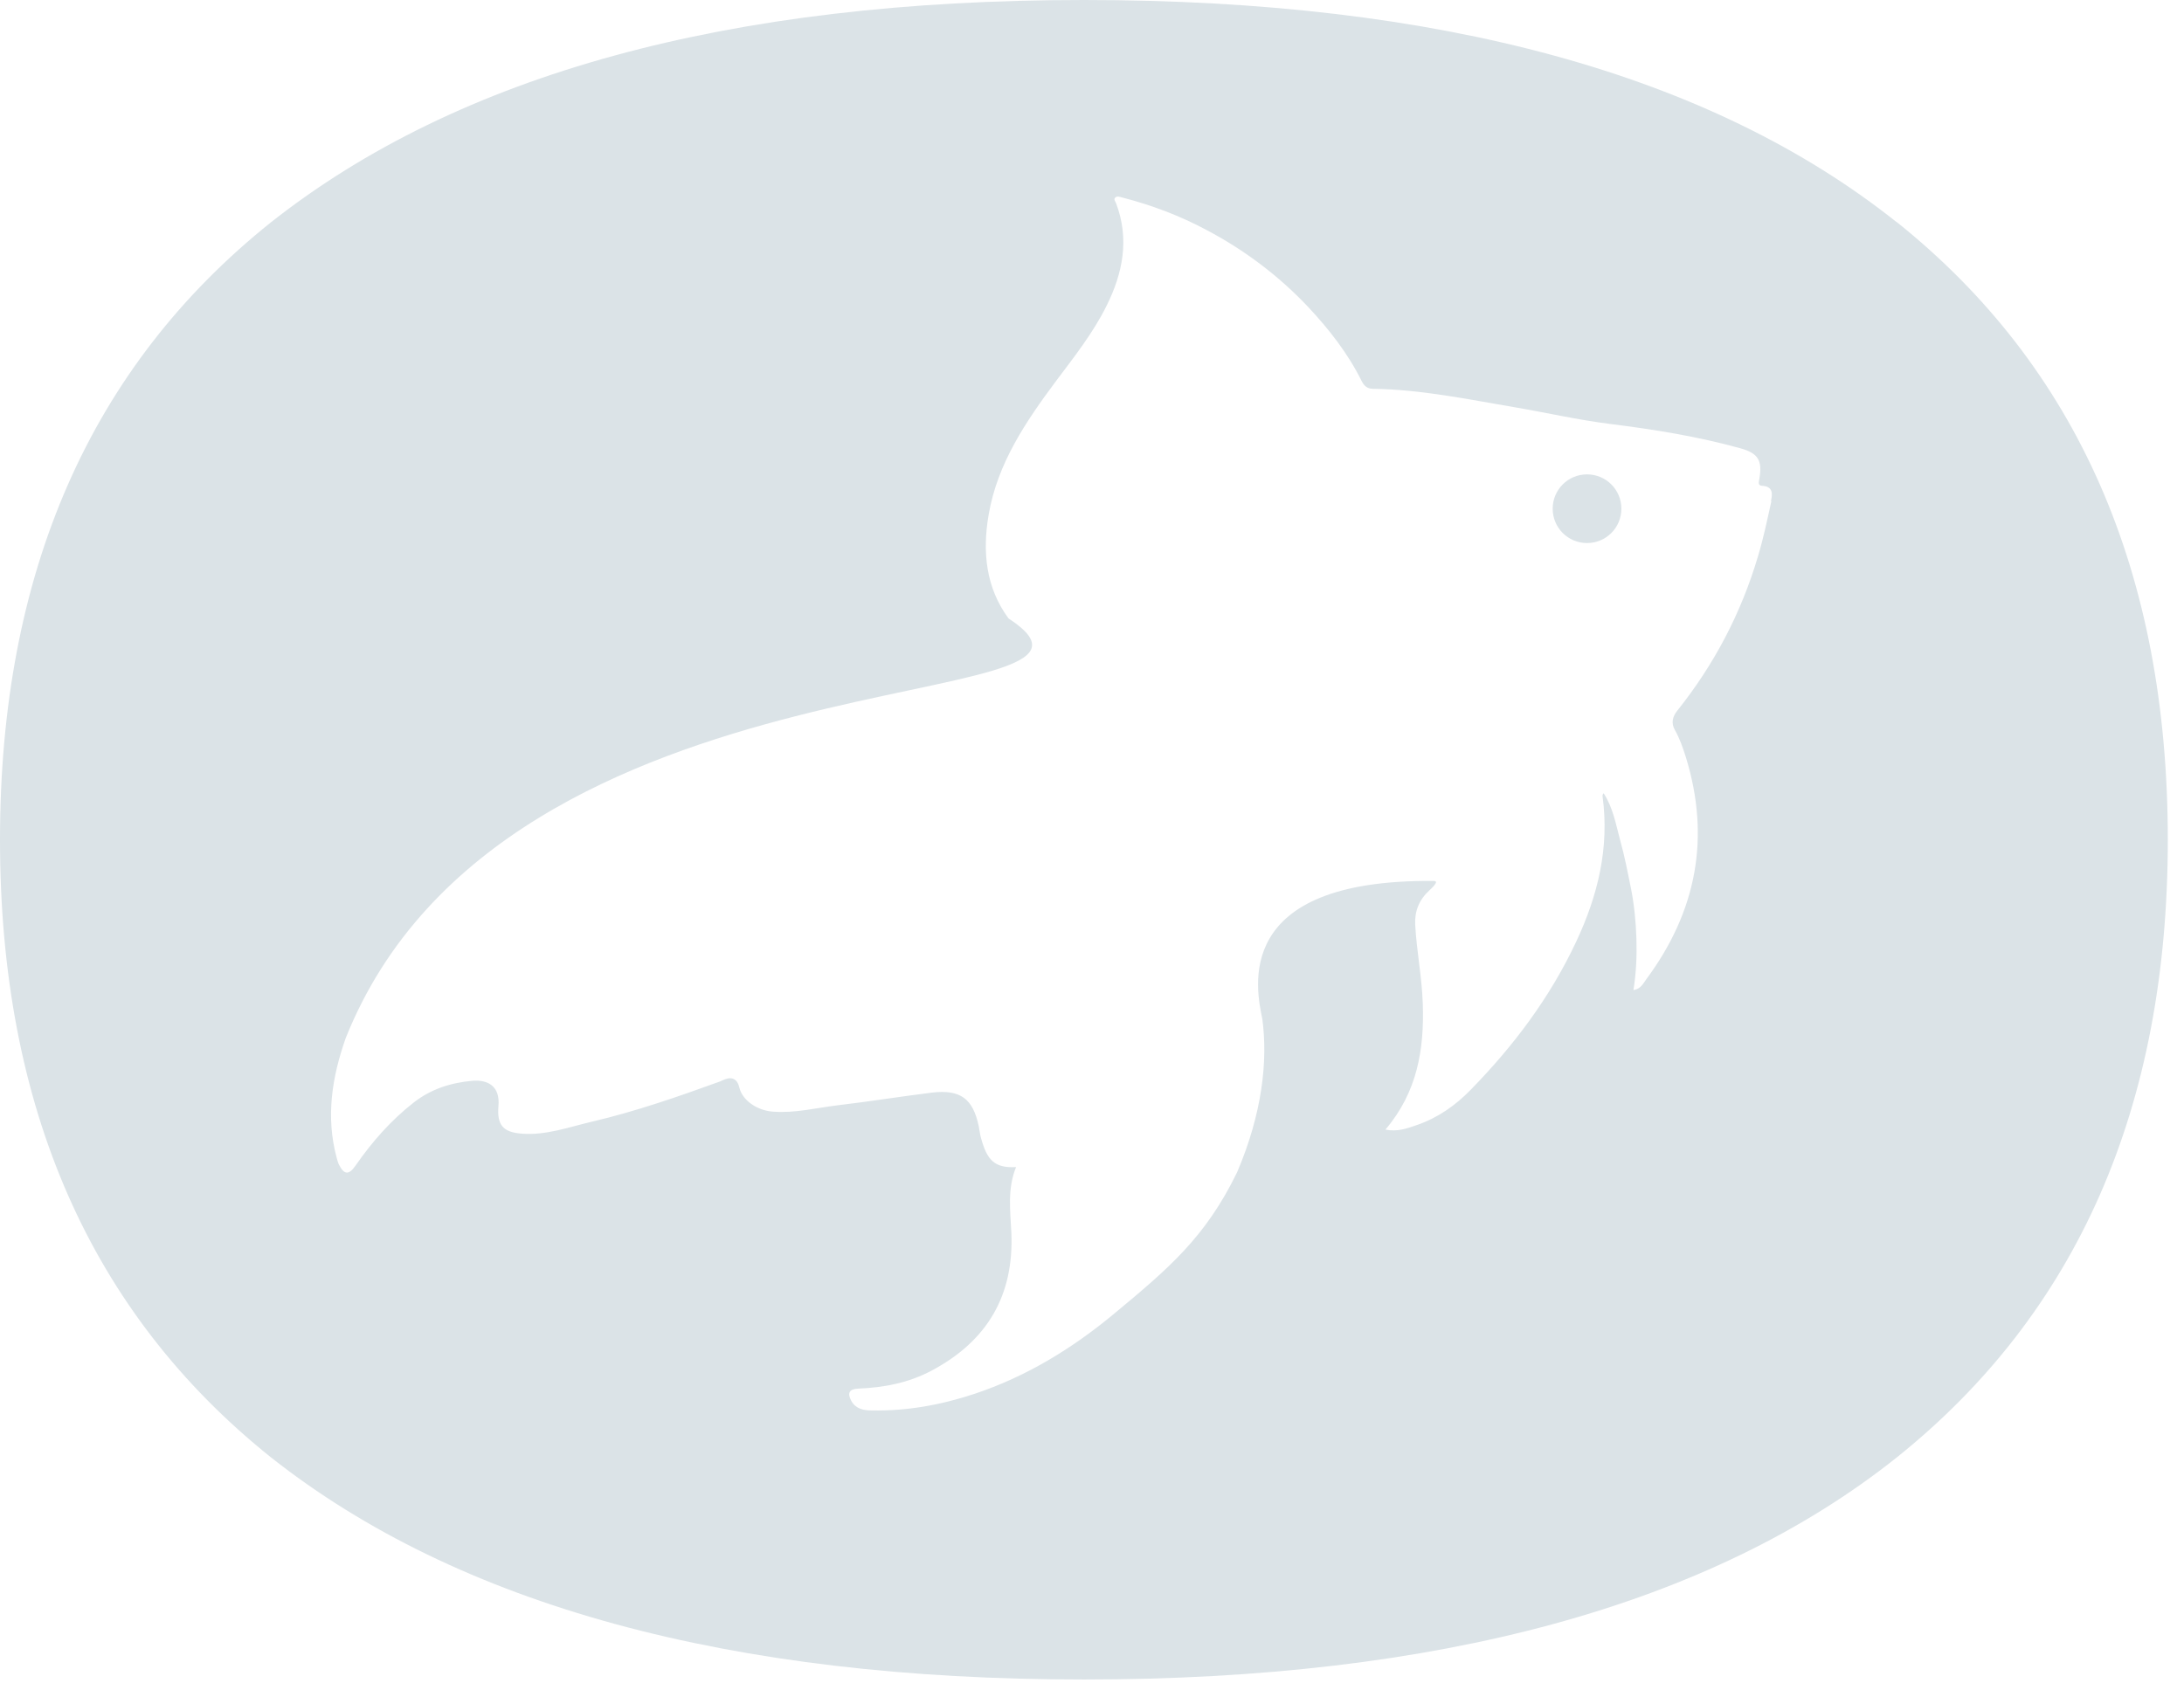 <svg width="124" height="96" viewBox="0 0 124 96" fill="none" xmlns="http://www.w3.org/2000/svg">
<path d="M107.69 12.62C97.13 4.21 81.74 0 61.54 0C41.34 0 26.05 4.21 15.39 12.62C5.13 20.82 0 32.52 0 47.69C0 62.86 5.13 74.56 15.39 82.77C26.05 91.18 41.44 95.38 61.54 95.38C81.64 95.38 97.13 91.18 107.69 82.77C117.94 74.56 123.08 62.87 123.08 47.69C123.08 32.51 117.95 20.82 107.69 12.61V12.62ZM100.57 28.47C100.34 29.52 100.12 30.57 99.81 31.6C98.86 34.81 97.33 37.73 95.23 40.36C94.96 40.7 94.87 41.06 95.09 41.45C95.37 41.94 95.55 42.47 95.72 43.01C97.12 47.56 96.33 51.75 93.48 55.6C93.3 55.84 93.17 56.16 92.74 56.23C92.9 55.23 92.94 54.27 92.91 53.31C92.88 52.37 92.79 51.43 92.61 50.5C92.42 49.56 92.24 48.61 91.98 47.69C91.74 46.8 91.58 45.86 91.05 45.05C90.98 45.12 90.98 45.18 90.99 45.24C91.38 48.13 90.73 50.84 89.49 53.48C88.01 56.64 85.95 59.38 83.52 61.87C82.65 62.77 81.64 63.48 80.45 63.89C79.9 64.08 79.35 64.29 78.66 64.15C80.48 62.01 80.87 59.57 80.78 56.99C80.73 55.48 80.43 54.01 80.35 52.51C80.31 51.76 80.57 51.1 81.15 50.57C81.3 50.43 81.74 50.03 81.41 50.03C69.89 49.92 71.33 56.19 71.67 57.87C71.99 60.23 71.67 63.22 70.24 66.57C68.45 70.26 66.36 72.03 63.24 74.62C60.88 76.58 58.27 78.18 55.32 79.16C53.42 79.79 51.48 80.14 49.48 80.1C49.03 80.1 48.58 80.01 48.33 79.55C48.09 79.1 48.23 78.88 48.73 78.86C50.18 78.8 51.57 78.54 52.89 77.84C56.07 76.15 57.58 73.55 57.42 69.98C57.36 68.74 57.19 67.49 57.69 66.28C56.44 66.35 56.04 65.85 55.71 64.67C55.64 64.44 55.62 64.2 55.57 63.96C55.24 62.39 54.53 61.86 52.91 62.05C51.13 62.27 49.35 62.56 47.56 62.77C46.33 62.92 45.12 63.23 43.87 63.13C42.95 63.06 42.14 62.46 41.98 61.77C41.86 61.263 41.557 61.117 41.07 61.33C41.01 61.35 40.96 61.39 40.9 61.41C38.5 62.28 36.09 63.12 33.61 63.7C32.29 64.01 30.99 64.49 29.62 64.38C28.55 64.3 28.21 63.88 28.3 62.81C28.4 61.69 27.71 61.3 26.8 61.38C25.59 61.49 24.46 61.85 23.48 62.62C22.19 63.63 21.12 64.85 20.19 66.19C19.81 66.74 19.54 66.73 19.24 66.13C19.18 66 19.15 65.87 19.11 65.73C18.49 63.42 18.85 61.16 19.63 58.95C28.71 36.23 66.09 40.88 57.26 35.12C55.97 33.37 55.77 31.34 56.13 29.24C56.63 26.31 58.25 23.93 59.98 21.61C61 20.25 62.06 18.91 62.82 17.38C63.76 15.5 64.13 13.57 63.37 11.55C63.33 11.44 63.21 11.33 63.32 11.22C63.44 11.11 63.59 11.19 63.73 11.22C65.39 11.65 66.99 12.25 68.5 13.06C70.66 14.2 72.6 15.66 74.27 17.43C75.46 18.7 76.53 20.07 77.31 21.64C77.45 21.91 77.62 22.08 77.96 22.08C80.67 22.12 83.31 22.67 85.95 23.12C87.78 23.43 89.6 23.85 91.44 24.08C93.93 24.39 96.4 24.79 98.82 25.46C99.83 25.74 100.07 26.16 99.89 27.19C99.86 27.39 99.79 27.57 100.05 27.59C100.67 27.62 100.64 28.05 100.55 28.45L100.57 28.47Z" fill="#DBE3E7"/>
<path d="M90.106 26.94C89.026 26.94 88.156 27.81 88.156 28.89C88.156 29.97 89.026 30.84 90.106 30.84C91.186 30.84 92.056 29.97 92.056 28.89C92.056 27.81 91.186 26.94 90.106 26.94Z" fill="#DBE3E7"/>
</svg>
